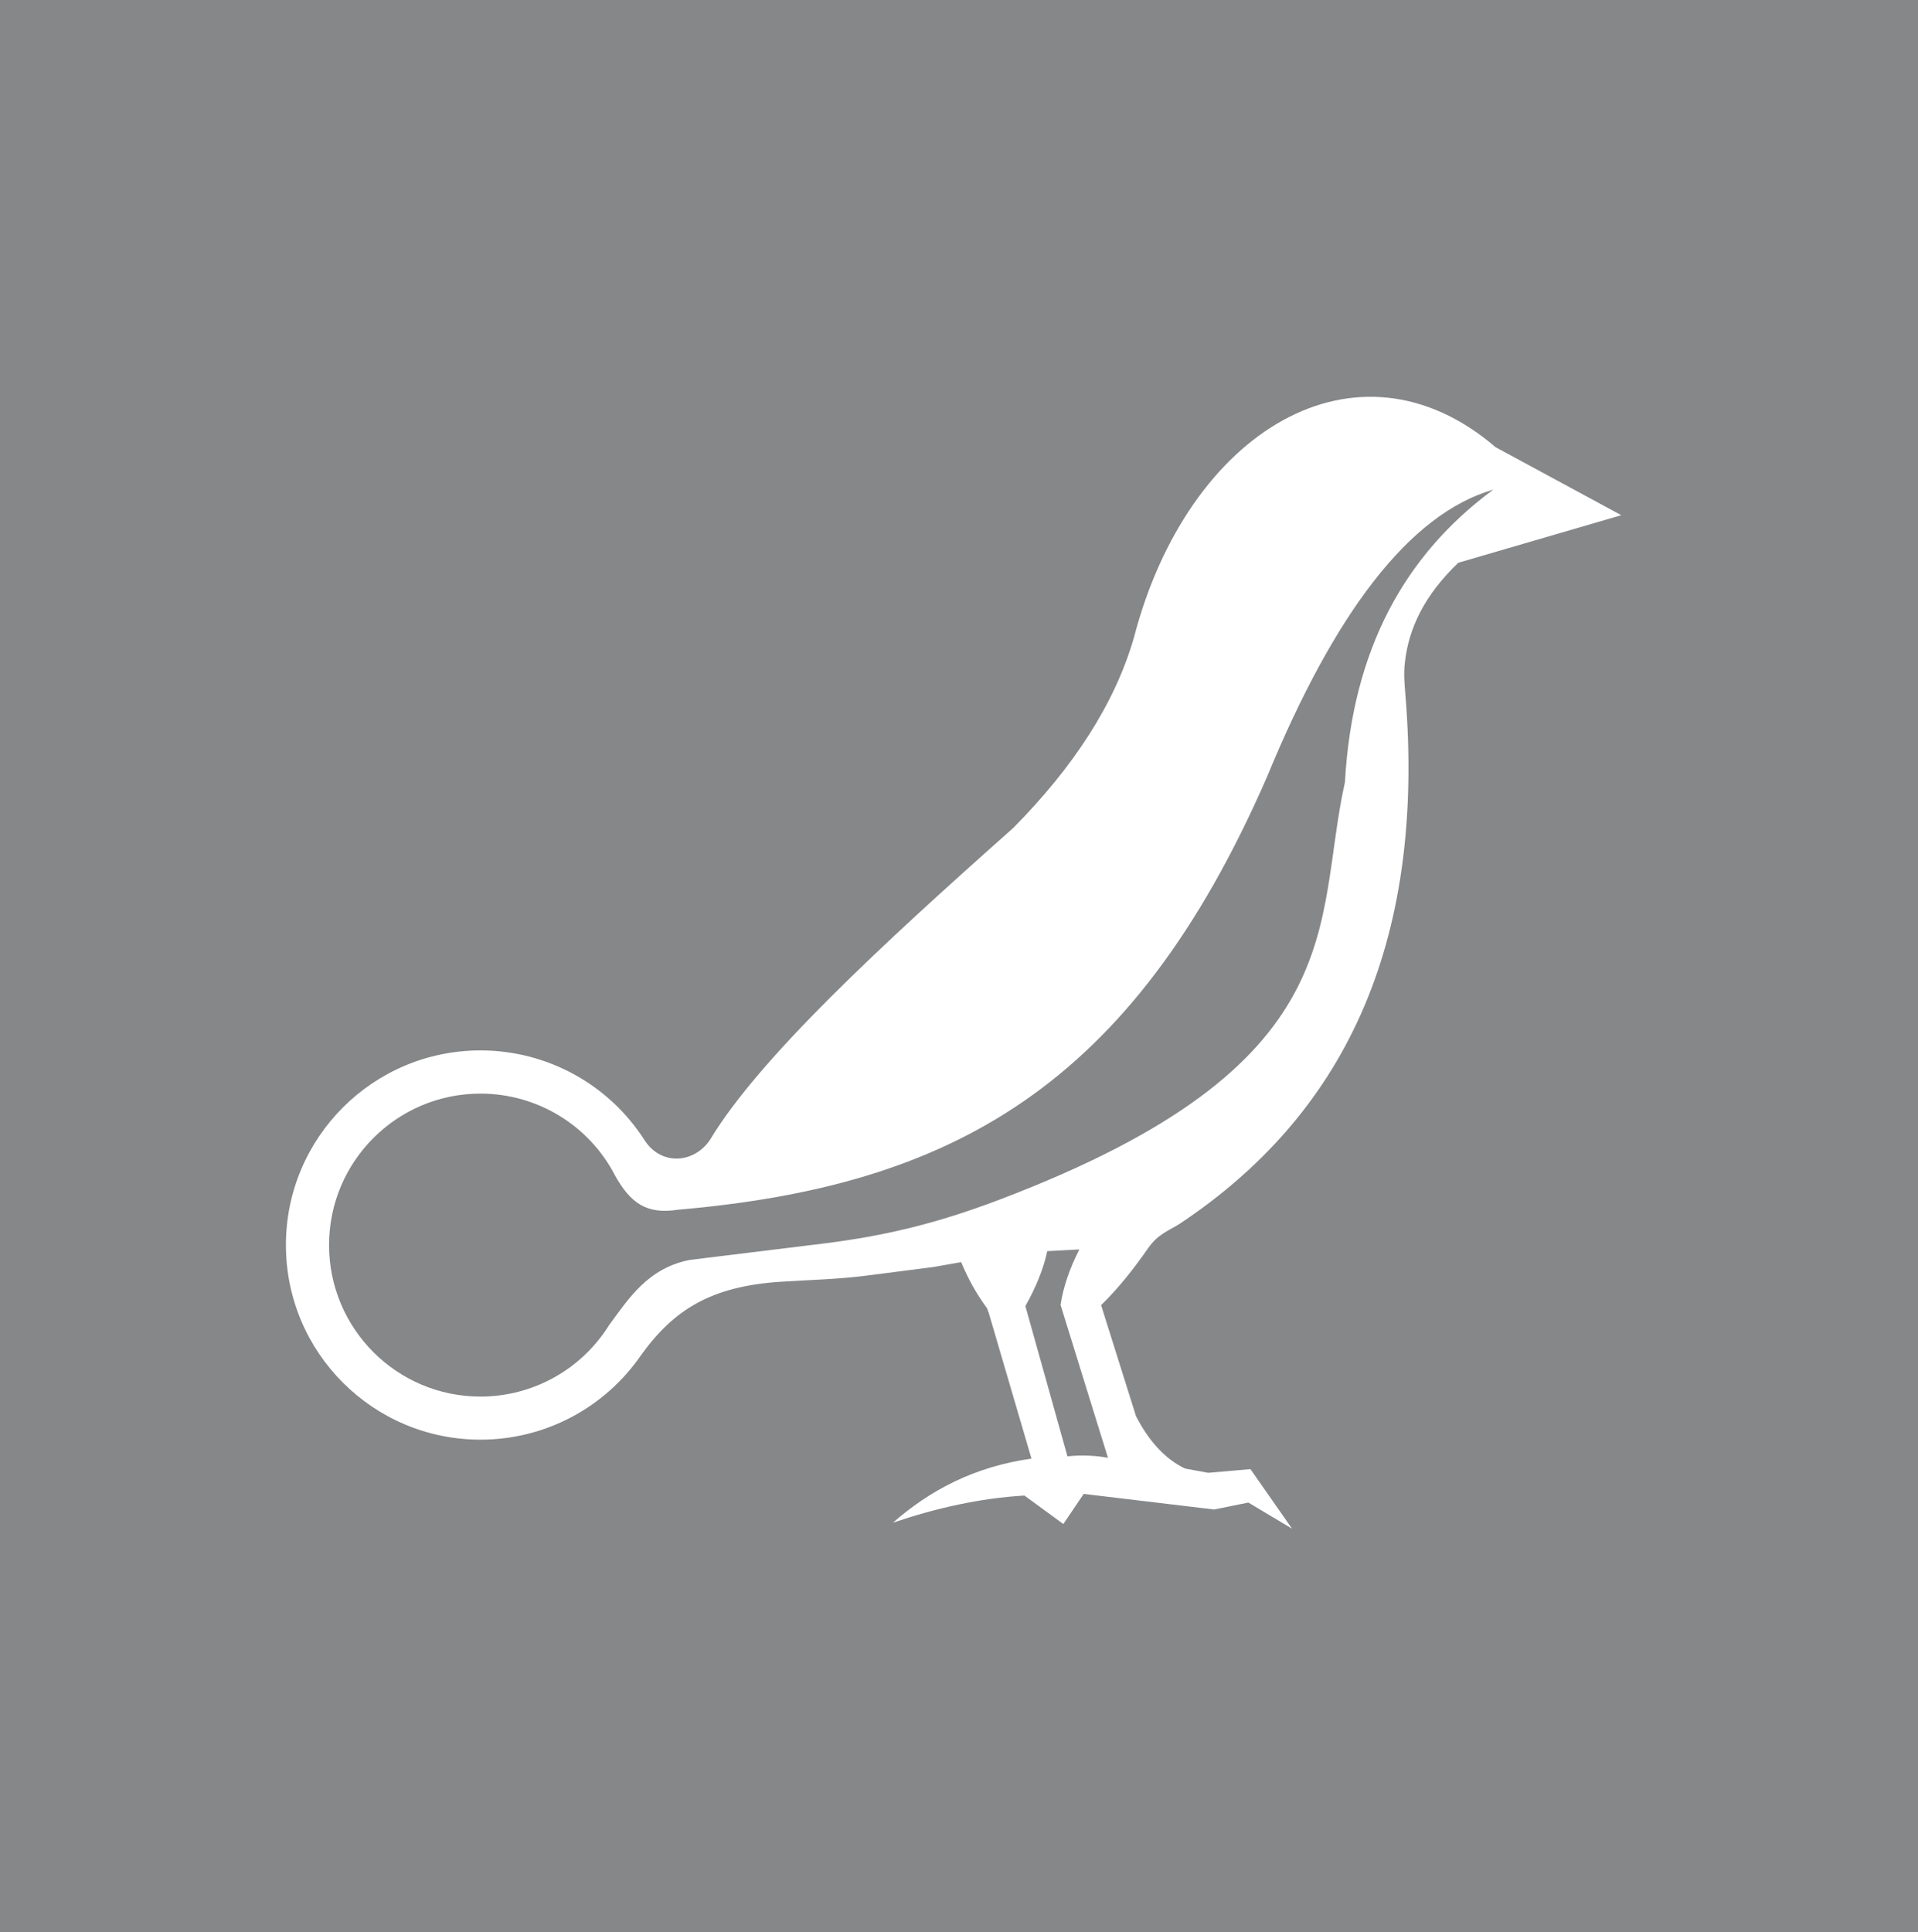 <?xml version="1.0" encoding="UTF-8" standalone="no"?>
<svg
   xmlns:dc="http://purl.org/dc/elements/1.1/"
   xmlns:cc="http://creativecommons.org/ns#"
   xmlns:rdf="http://www.w3.org/1999/02/22-rdf-syntax-ns#"
   xmlns:svg="http://www.w3.org/2000/svg"
   xmlns="http://www.w3.org/2000/svg"
   xmlns:sodipodi="http://sodipodi.sourceforge.net/DTD/sodipodi-0.dtd"
   xmlns:inkscape="http://www.inkscape.org/namespaces/inkscape"
   id="svg8"
   version="1.1"
   viewBox="0 0 35.929 36.192"
   height="36.192mm"
   width="35.929mm"
   sodipodi:docname="iconoauden.svg"
   inkscape:version="0.92.4 (5da689c313, 2019-01-14)">
  <sodipodi:namedview
     pagecolor="#ffffff"
     bordercolor="#666666"
     borderopacity="1"
     objecttolerance="10"
     gridtolerance="10"
     guidetolerance="10"
     inkscape:pageopacity="0"
     inkscape:pageshadow="2"
     inkscape:window-width="1920"
     inkscape:window-height="1001"
     id="namedview16"
     showgrid="false"
     fit-margin-top="0"
     fit-margin-left="0"
     fit-margin-right="0"
     fit-margin-bottom="0"
     inkscape:zoom="1.2937926"
     inkscape:cx="100.47978"
     inkscape:cy="65.301865"
     inkscape:window-x="-9"
     inkscape:window-y="-9"
     inkscape:window-maximized="1"
     inkscape:current-layer="svg8" />
  <defs
     id="defs2" />
  <path
     d="M 0,0 H 35.929 V 36.192 H 0 Z"
     style="fill:#868789;fill-rule:evenodd;stroke-width:0.265"
     id="path4531"
     inkscape:connector-curvature="0" />
  <path
     d="m 22.101,22.921 c 3.009,-2.002 4.627,-5.147 4.222,-9.953 -0.016,-0.189 -0.028,-0.36 -0.007,-0.55 0.071,-0.661 0.375,-1.276 1.001,-1.877 l 3.054,-0.891 -2.354,-1.273 c -2.597,-2.227 -5.768,-0.307 -6.775,3.563 -0.358,1.244 -1.136,2.43 -2.262,3.569 -2.481,2.202 -4.767,4.319 -5.685,5.849 -0.31,0.446 -0.925,0.471 -1.226,-0.009 -0.67,-1.043 -1.826,-1.674 -3.067,-1.674 -2.013,0 -3.646,1.632 -3.646,3.646 0,2.013 1.632,3.645 3.646,3.645 1.206,0 2.324,-0.596 3,-1.574 0.612,-0.855 1.31,-1.299 2.624,-1.384 0.546,-0.035 1.061,-0.045 1.607,-0.115 l 1.239,-0.159 0.533,-0.093 c 0.134,0.324 0.297,0.609 0.483,0.861 l 0.034,0.09 0.8,2.729 c -1.074,0.151 -1.902,0.594 -2.595,1.2 0.812,-0.275 1.632,-0.459 2.463,-0.508 l 0.729,0.533 0.381,-0.564 2.445,0.292 0.64,-0.13 0.818,0.489 -0.779,-1.115 -0.791,0.069 -0.434,-0.08 c -0.386,-0.184 -0.683,-0.527 -0.918,-0.979 l -0.655,-2.082 c 0.33,-0.321 0.611,-0.679 0.88,-1.065 0.187,-0.27 0.393,-0.331 0.597,-0.461 z m -2.483,0.514 c -0.069,0.322 -0.205,0.665 -0.41,1.029 l 0.788,2.814 c 0.266,-0.027 0.519,-0.017 0.759,0.028 L 19.867,24.442 c 0.05,-0.331 0.167,-0.677 0.352,-1.039 z m -0.91,-0.959 c 6.717,-2.543 5.893,-5.17 6.486,-7.824 0.139,-2.505 1.137,-4.271 2.78,-5.481 -1.58,0.456 -2.982,2.328 -4.237,5.374 -2.545,5.843 -5.938,7.672 -11.037,8.114 -0.599,0.094 -0.892,-0.136 -1.173,-0.631 -0.485,-0.948 -1.461,-1.544 -2.526,-1.544 -1.567,0 -2.837,1.271 -2.837,2.837 0,1.567 1.271,2.838 2.837,2.838 0.979,0 1.89,-0.506 2.408,-1.337 0.371,-0.504 0.724,-1.064 1.508,-1.222 l 2.478,-0.304 c 1.202,-0.147 2.171,-0.388 3.313,-0.82 z"
     style="fill:#ffffff;fill-rule:evenodd;stroke-width:0.265"
     id="path4533"
     inkscape:connector-curvature="0" />
</svg>
